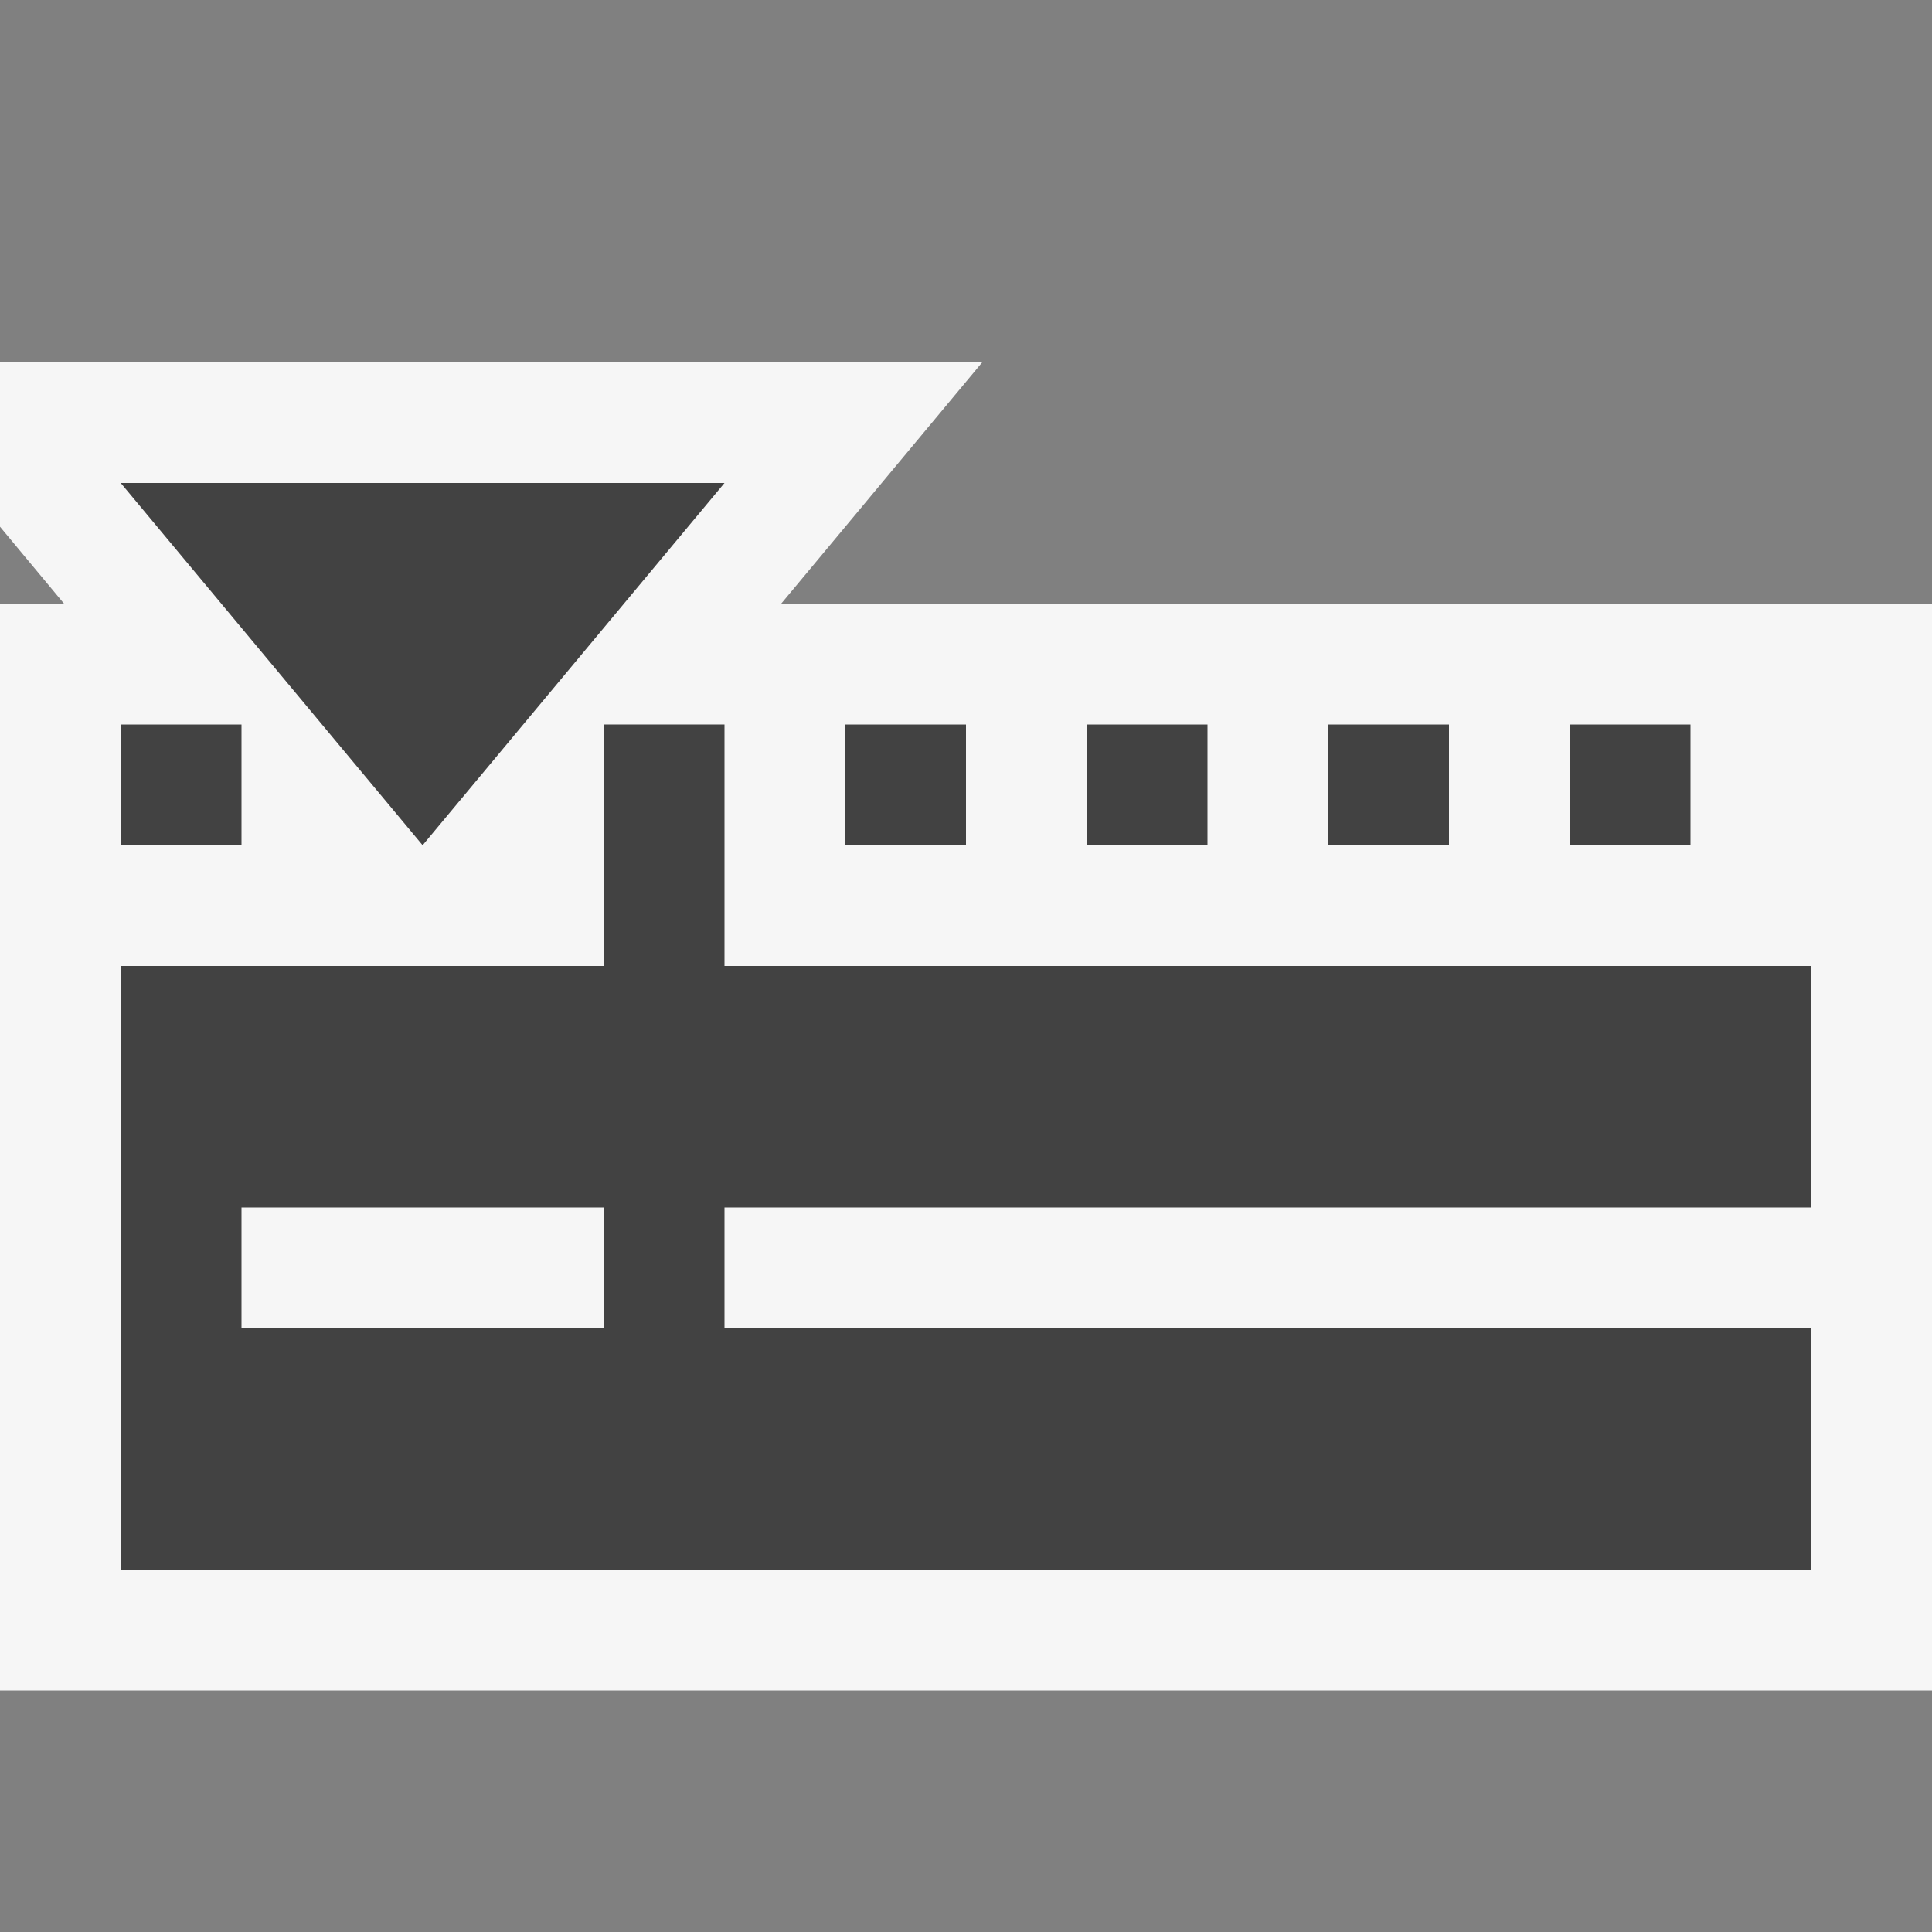 <svg xmlns="http://www.w3.org/2000/svg" viewBox="0 0 16 16"><rect x="0" y="0" width="16" height="16" fill="#808080" stroke="none"/><style>.st0{opacity:0;fill:#fff}.st1{fill:#f6f6f6}.st2{fill:#424242}</style><g id="outline"><path class="st0" d="M0 0h16v16H0z"/><path class="st1" d="M6.469 5l1.666-2H0v1.362L.531 5H0v9h16V5z"/></g><g id="icon_x5F_bg"><path class="st2" d="M15 10V8H6V6H5v2H1v5h14v-2H6v-1h9zM5 11H2v-1h3v1z"/><path class="st2" d="M9 6h1v1H9zM11 6h1v1h-1zM13 6h1v1h-1zM7 6h1v1H7zM1 6h1v1H1zM3.5 7L1 4h5z"/></g></svg>